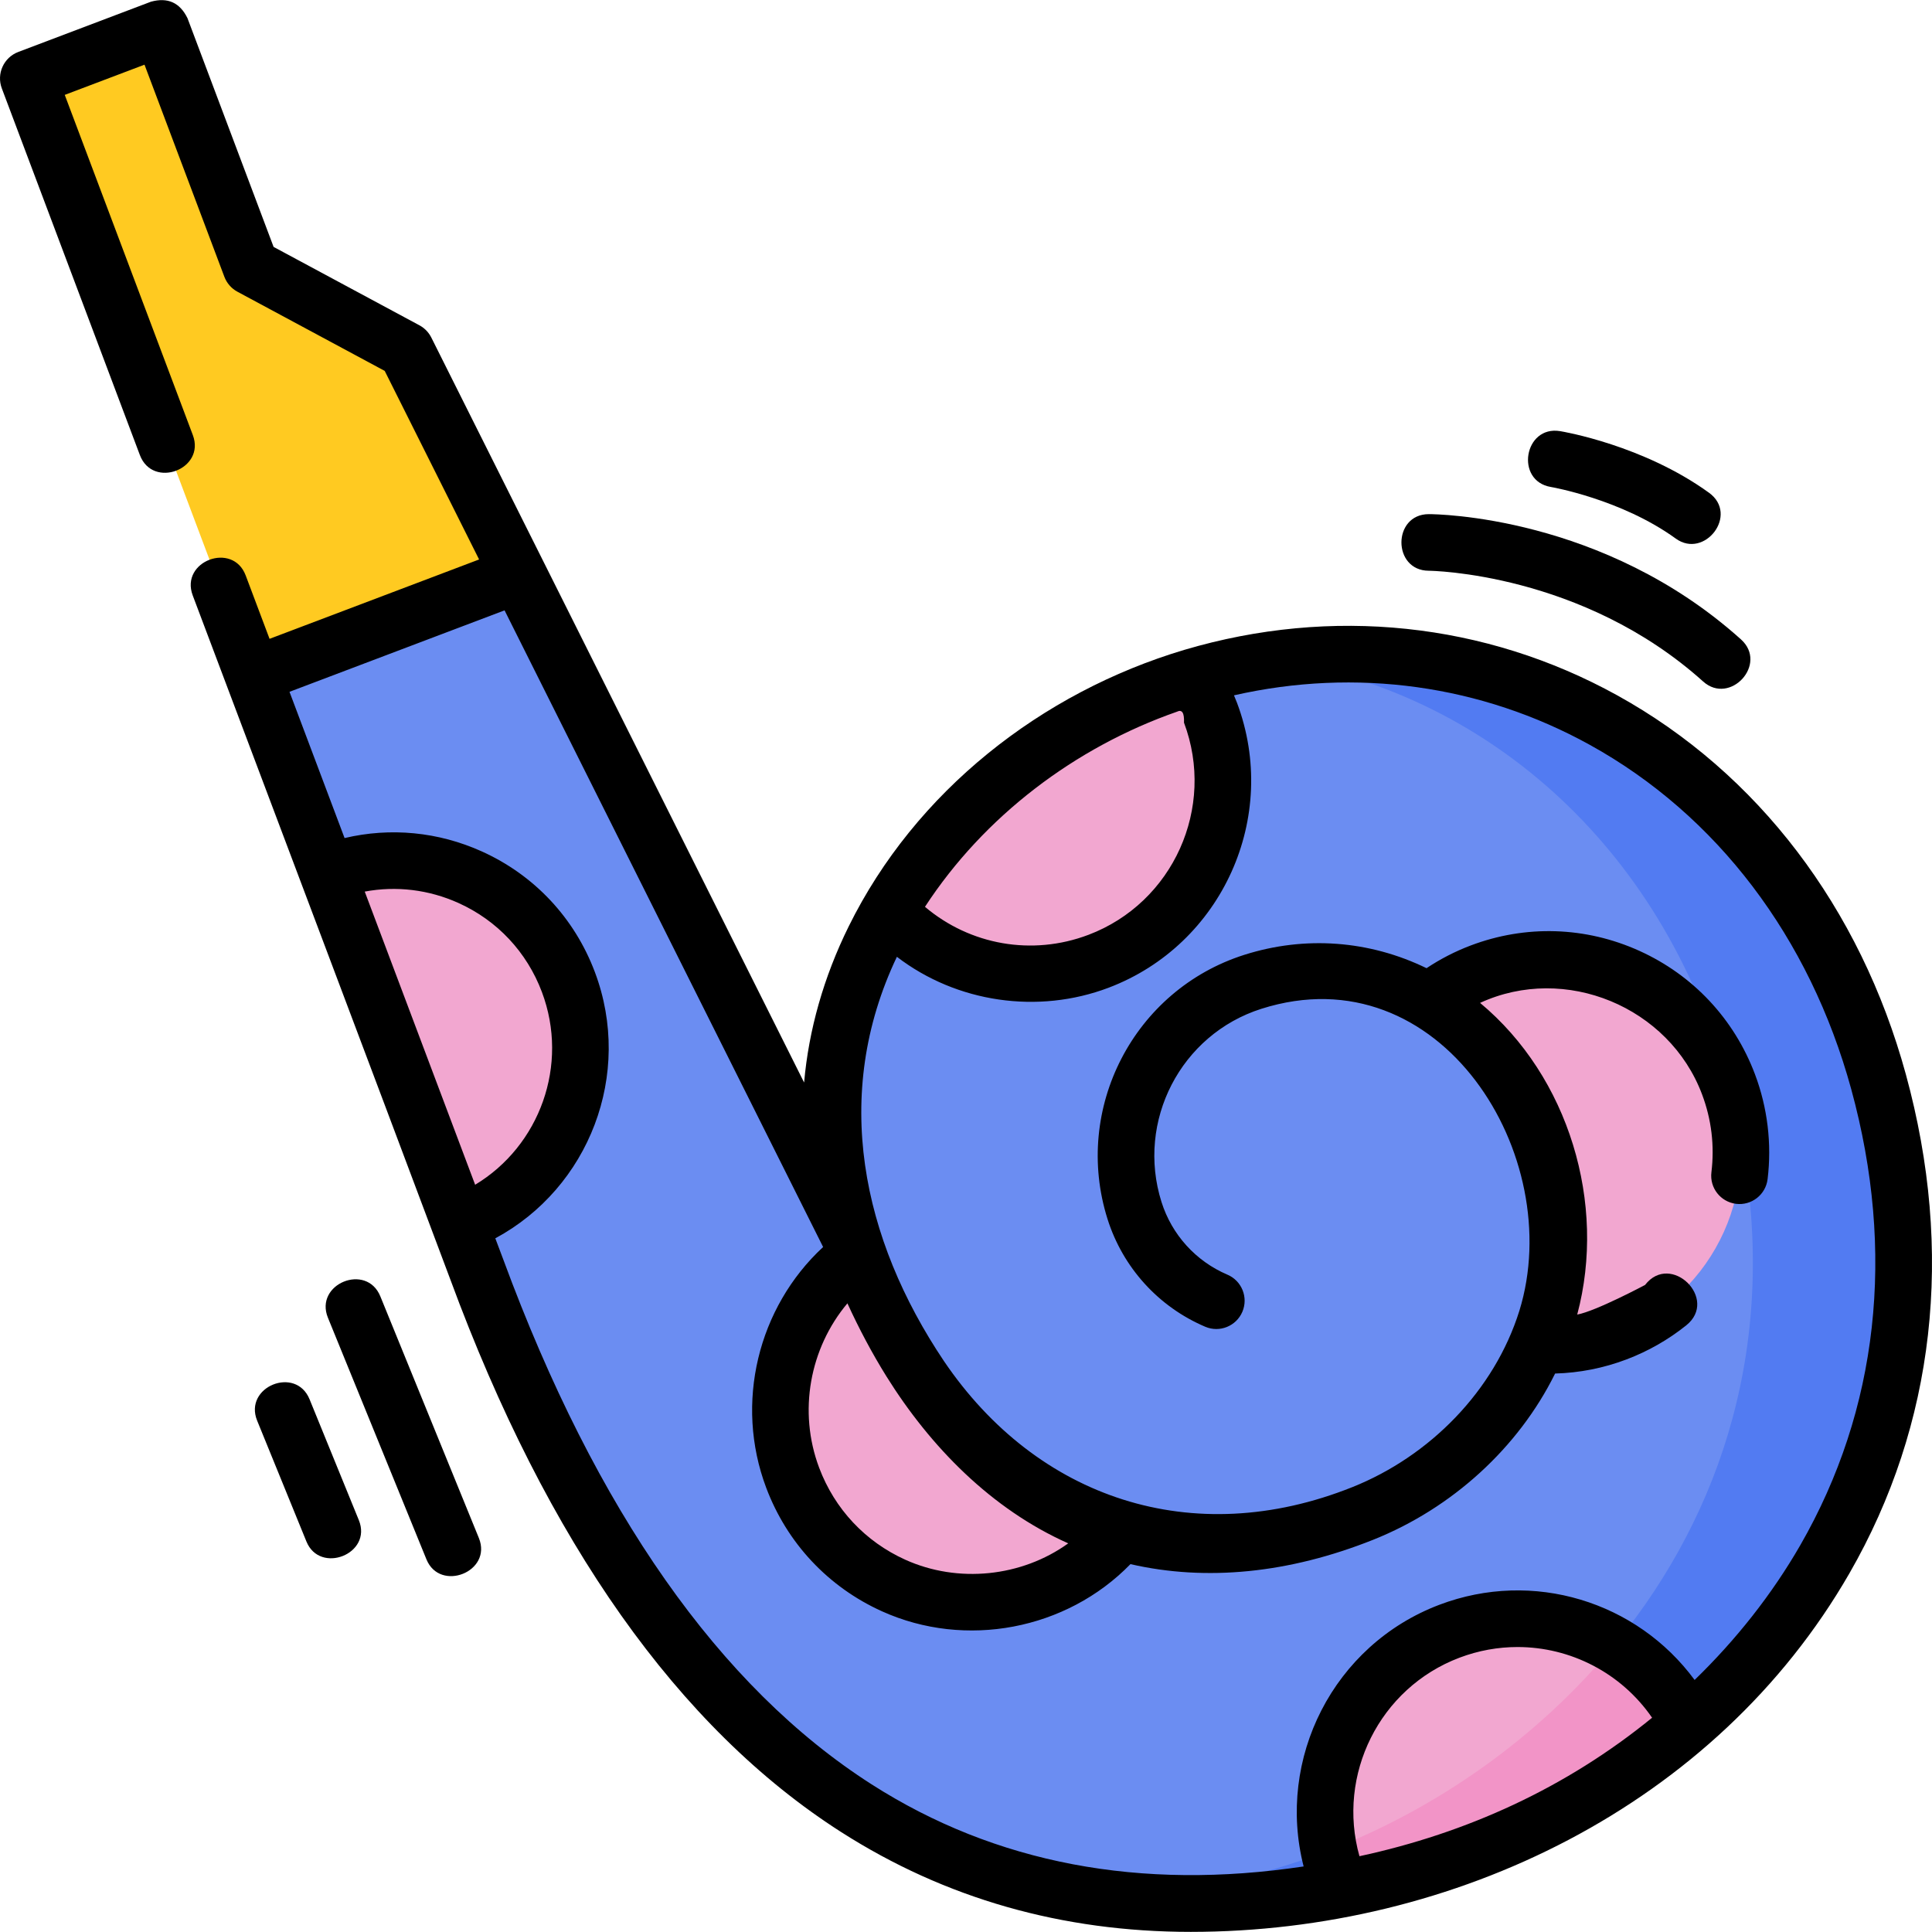<?xml version="1.0" encoding="iso-8859-1"?>
<!-- Generator: Adobe Illustrator 25.0.0, SVG Export Plug-In . SVG Version: 6.00 Build 0)  -->
<svg version="1.1" id="Layer_1" xmlns="http://www.w3.org/2000/svg" xmlns:xlink="http://www.w3.org/1999/xlink" x="0px" y="0px"
	 viewBox="0 0 511.973 511.973" style="enable-background:new 0 0 511.973 511.973;" xml:space="preserve">
<g>
	<g>
		<g>
			<g>
				<g>
					<path style="fill:#6B8DF2;" d="M322.324,344.684c-9.993-4.255-18.141-12.699-21.678-23.893
						c-8.031-25.419,6.002-52.555,31.345-60.61c31.679-10.069,63.169,8.362,75.537,39.299c17.363,43.433-7.798,86.161-46.39,101.575
						c-55.253,22.069-107.819,0.756-134.866-71.078c-22.76-60.451,20.402-129.611,88.838-150.326
						c77.671-23.509,158.935,20.247,182.697,107.013c30.186,110.222-47.087,189.325-124.165,209.725
						c-112.284,29.718-196.557-22.373-247.266-159.915L67.06,178.966l70.324-26.636l88.888,177.647"/>
				</g>
				<g>
					<path style="fill:#527BF2;" d="M497.808,286.664c-21.522-78.586-90.215-121.889-160.687-111.887
						c55.067,7.896,103.289,48.361,120.687,111.887c30.186,110.222-47.087,189.325-124.165,209.725
						c-12.973,3.434-25.567,5.761-37.784,7.004c24.175,2.661,50.128,0.315,77.784-7.004
						C450.72,475.988,527.993,396.886,497.808,286.664z"/>
				</g>
				<polygon style="fill:#FFCA21;" points="137.384,152.33 67.06,178.966 7.502,20.781 42.664,7.463 66.474,70.703 107.592,92.808 
									"/>
				<path style="fill:#F2A7D0;" d="M86.76,231.289c25.599-9.696,54.187,3.258,63.854,28.933s-3.248,54.349-28.847,64.045
					L86.76,231.289z"/>
				<g>
					<path style="fill:#F2A7D0;" d="M227.292,332.551c-17.786,13.277-25.457,37.214-17.234,59.053
						c9.945,26.412,39.354,39.738,65.688,29.764c8.616-3.263,15.823-8.625,21.289-15.277
						C268.205,397.842,243.451,373.786,227.292,332.551z"/>
					<path style="fill:#F2A7D0;" d="M447.481,456.834c-11.639-22.911-38.845-33.858-63.387-24.562
						c-26.334,9.974-39.62,39.472-29.675,65.884c0.303,0.805,0.625,1.597,0.964,2.377c6.003-1.139,12.086-2.51,18.259-4.144
						C399.607,489.516,425.587,475.974,447.481,456.834z"/>
					<path style="fill:#F294C7;" d="M382.606,493.74c23.811-7.711,46.036-20.437,64.875-36.907
						c-4.549-8.955-11.483-16.071-19.699-20.876c-20.473,24.874-47.467,43.463-75.615,54.386c-1.55-7.551,2.413,10.34,3.297,10.172
						C364.622,498.775,373.733,496.614,382.606,493.74z"/>
					<path style="fill:#F2A7D0;" d="M407.288,356.424c6.967,0.427,14.133-0.567,21.087-3.201
						c26.334-9.974,39.62-39.472,29.675-65.884c-9.944-26.412-39.354-39.738-65.688-29.764c-5.088,1.927-9.683,4.59-13.723,7.811
						c12.631,7.321,22.96,19.264,28.888,34.093C415.523,319.479,414.485,339.322,407.288,356.424z"/>
					<path style="fill:#F2A7D0;" d="M291.098,254.738c26.334-9.974,39.62-39.472,29.675-65.884c-1.273-3.38-2.868-6.542-4.731-9.472
						c-0.31,0.092-0.621,0.175-0.931,0.269c-34.876,10.556-63.18,33.697-79.548,61.852
						C249.23,256.41,271.05,262.331,291.098,254.738z"/>
				</g>
			</g>
		</g>
	</g>
	<g>
		<path d="M505.041,284.683c-12.103-44.194-39.266-79.859-76.484-100.424c-34.992-19.335-75.678-23.6-114.676-12.059
			c-37.938,11.303-71.345,37.558-88.983,73.302c-6.634,13.444-10.584,27.428-11.812,41.36l-68.994-137.888c0,0,0,0,0,0s0,0,0,0
			l-29.792-59.522c-0.692-1.382-1.794-2.517-3.156-3.249l-38.64-20.773L49.683,4.821c-2.016-4.133-5.242-5.59-9.676-4.371
			L4.845,13.768c-3.868,1.465-5.82,5.785-4.362,9.656l36.579,97.153c3.416,9.075,17.455,3.79,14.038-5.285L17.158,25.144
			l21.135-8.005l21.163,56.207c0.639,1.697,1.871,3.105,3.468,3.963l39.025,20.98l25.011,49.97L71.431,169.29l-6.323-16.795
			c-3.417-9.075-17.455-3.79-14.038,5.285c22.752,60.43,45.6,120.826,68.27,181.287c25.671,69.629,60.506,118.886,103.539,146.404
			c27.572,17.631,58.585,26.469,92.675,26.468c69.73-0.002,139.048-33.378,174.518-94.987
			C512.767,377.531,517.943,331.793,505.041,284.683z M313.754,191.496c8.474,22.507-2.882,47.731-25.312,56.228
			c-14.927,5.655-31.376,2.701-43.327-7.42c15.654-24.001,39.767-42.258,66.755-51.697
			C313.235,187.918,313.863,188.881,313.754,191.496z M234.893,364.723c11.67,18.709,27.851,35.212,48.186,44.261
			c-12.395,8.925-29.236,10.637-43.183,4.336c-10.605-4.791-18.708-13.441-22.819-24.358c-5.633-14.961-2.493-31.698,7.484-43.583
			C227.586,351.996,231.045,358.535,234.893,364.723z M96.654,236.27c8.349-1.559,16.962-0.538,24.868,3.033
			c10.258,4.634,18.097,13.002,22.073,23.562c7.29,19.362-0.591,40.801-17.685,51.091L96.654,236.27z M386.751,439.285
			c5.058-1.916,10.262-2.829,15.388-2.829c14.03,0,27.466,6.846,35.661,18.738c-22.755,18.551-49.029,30.553-77.551,36.695
			C354.207,470.36,365.516,447.328,386.751,439.285z M477.071,409.468c-7.493,13.014-16.998,25.044-28.004,35.716
			c-15.294-20.774-42.783-29.34-67.629-19.927c-28.105,10.645-43.269,40.81-35.979,69.346c-43.265,6.49-81.69-0.788-114.501-21.769
			c-40.214-25.715-73.033-72.466-97.564-139.004l-2.139-5.681c24.813-13.345,36.586-43.457,26.378-70.569
			c-5.39-14.315-16.021-25.661-29.935-31.946c-11.565-5.225-24.242-6.415-36.386-3.55l-14.595-38.755l56.991-21.586l84.417,168.71
			c-17.287,16.002-23.524,41.381-15.085,63.794c5.524,14.672,16.42,26.3,30.681,32.743c22.152,10.006,48.886,4.922,65.847-12.501
			c20.089,4.612,42.022,2.45,64.353-6.469c20.874-8.337,38.411-24.343,48.115-43.914c0.02-0.041,0.039-0.082,0.059-0.122
			c6.465-0.183,12.815-1.428,18.938-3.747c5.716-2.166,11.033-5.198,15.804-9.013c8.697-6.958-4.07-19.536-10.904-10.714
			c0,0-13.089,6.975-17.974,7.846c7.837-29.422-2.225-63.028-25.742-82.593c22.563-10.393,50.096,1.057,58.814,24.218
			c2.511,6.668,3.347,13.625,2.487,20.678c-0.502,4.112,2.425,7.852,6.536,8.353c4.106,0.5,7.851-2.424,8.353-6.537
			c1.141-9.344-0.014-18.949-3.338-27.779c-5.523-14.672-16.42-26.3-30.682-32.743c-14.22-6.424-30.089-6.919-44.68-1.392
			c-4.119,1.56-8.027,3.576-11.678,6.005c-15.165-7.378-32.207-8.651-48.309-3.532c-29.237,9.292-45.488,40.702-36.226,70.017
			c4.062,12.857,13.5,23.257,25.891,28.533c3.809,1.622,8.215-0.151,9.839-3.962c1.623-3.811-0.151-8.216-3.962-9.839
			c-8.357-3.559-14.723-10.576-17.465-19.252c-6.774-21.441,5.099-44.411,26.466-51.203c47.435-15.073,81.027,39.066,68.367,80.023
			c-6.633,21.223-23.751,38.541-44.274,46.738c-42.354,16.915-83.538,2.998-108.203-33.393
			c-21.723-32.34-29.897-70.56-12.478-107.148c15.877,12.178,37.42,15.269,56.08,8.202c30.151-11.421,45.42-45.308,34.037-75.541
			c-0.247-0.656-0.521-1.302-0.792-1.949c32.357-7.339,65.493-2.793,94.302,13.125c33.646,18.591,58.247,51,69.272,91.257
			C502.396,331.811,497.727,373.591,477.071,409.468z"/>
		<path d="M378.625,151.246c0.402,0.001,40.603,0.493,72.695,29.346c7.131,6.41,17.292-4.625,10.029-11.154
			c-36.499-32.814-80.84-33.192-82.71-33.192C368.958,136.246,368.95,151.207,378.625,151.246z"/>
		<path d="M410.971,129.047c0.186,0.031,18.669,3.224,33.112,13.681c7.616,5.514,16.801-6.354,8.797-12.15
			c-17.381-12.583-38.568-16.182-39.462-16.329C403.866,112.675,401.422,127.446,410.971,129.047z"/>
		<path d="M100.792,343.539c-3.66-8.98-17.551-3.316-13.89,5.663l26.103,64.021c3.584,8.792,17.546,3.303,13.89-5.663
			L100.792,343.539z"/>
		<path d="M82.039,370.819c-3.66-8.98-17.551-3.316-13.89,5.663L81.2,408.493c3.584,8.792,17.546,3.303,13.89-5.663L82.039,370.819z
			"/>
	</g>
</g>
<g>
</g>
<g>
</g>
<g>
</g>
<g>
</g>
<g>
</g>
<g>
</g>
<g>
</g>
<g>
</g>
<g>
</g>
<g>
</g>
<g>
</g>
<g>
</g>
<g>
</g>
<g>
</g>
<g>
</g>
</svg>
